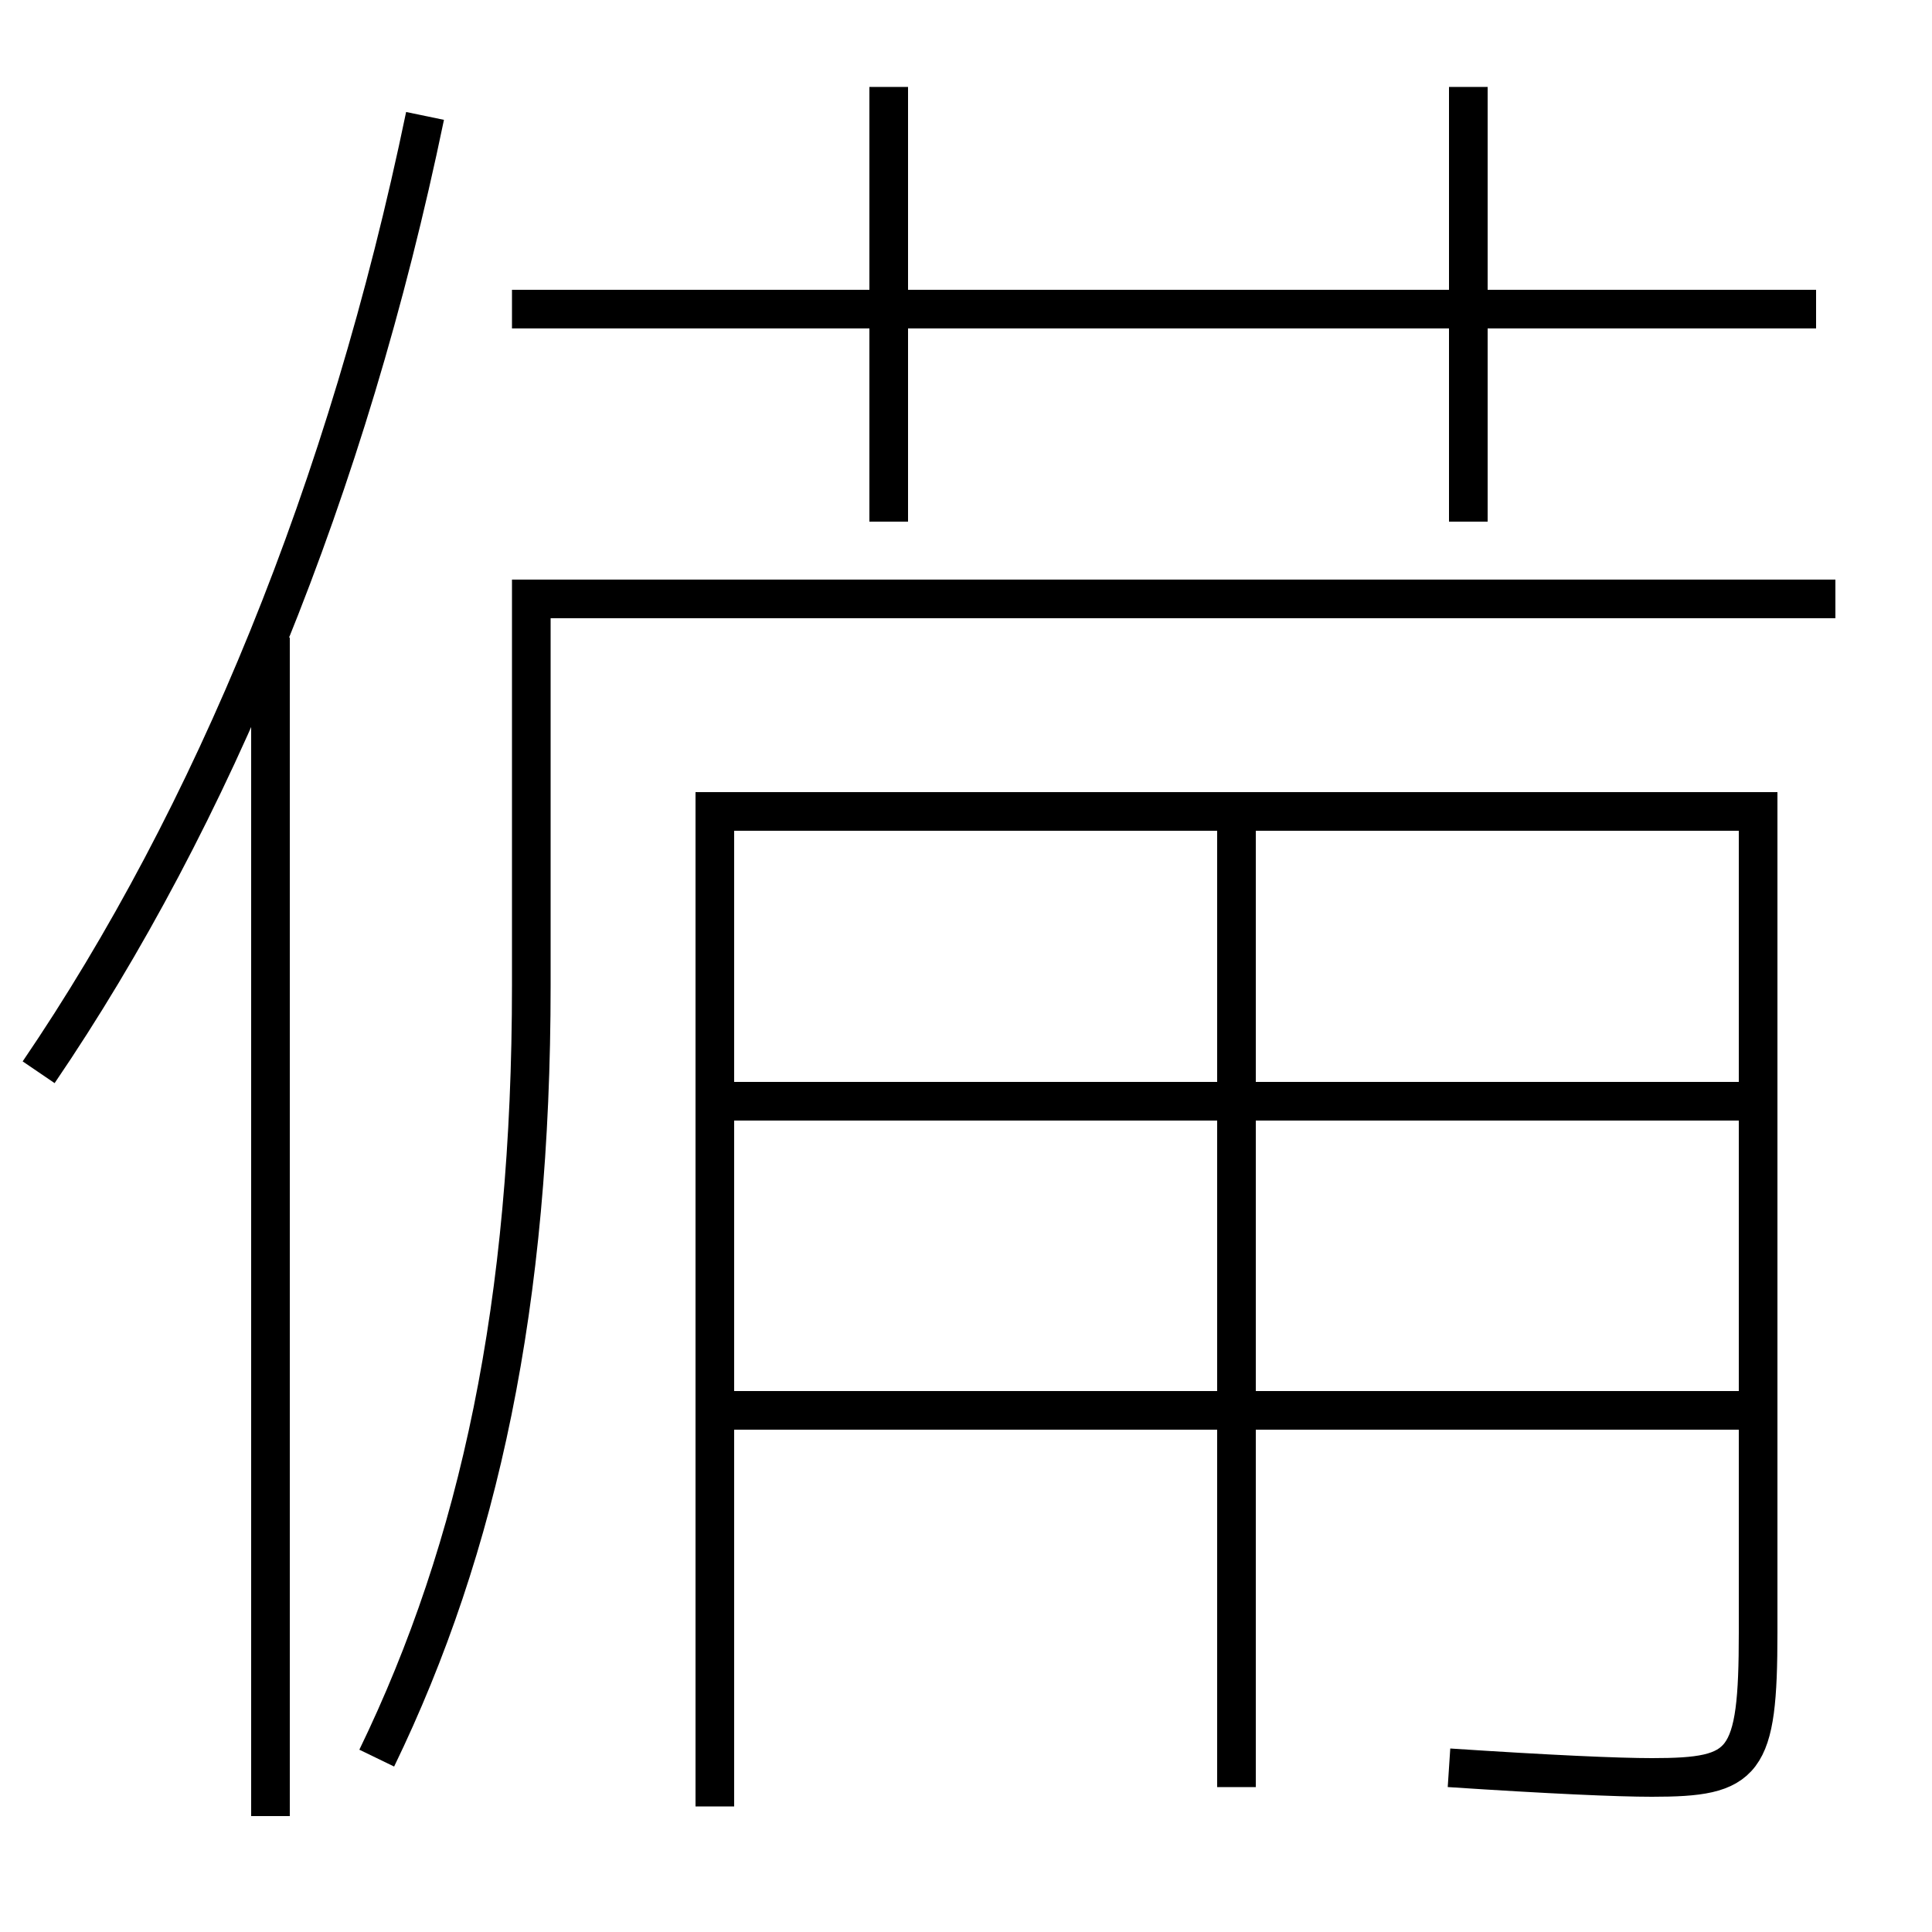 <?xml version='1.0' encoding='utf-8'?>
<svg xmlns="http://www.w3.org/2000/svg" height="100px" version="1.0" viewBox="0 0 100 100" width="100px" x="0px" y="0px">
<line fill="none" stroke="#000000" stroke-width="2" x1="26.5" x2="94" y1="16" y2="16" /><line fill="none" stroke="#000000" stroke-width="2" x1="46" x2="46" y1="27" y2="4.5" /><line fill="none" stroke="#000000" stroke-width="2" x1="76" x2="76" y1="27" y2="4.5" /><line fill="none" stroke="#000000" stroke-width="2" x1="38" x2="90" y1="73" y2="73" /><line fill="none" stroke="#000000" stroke-width="2" x1="38" x2="90" y1="57" y2="57" /><line fill="none" stroke="#000000" stroke-width="2" x1="64" x2="64" y1="43" y2="92.5" /><line fill="none" stroke="#000000" stroke-width="2" x1="14" x2="14" y1="94" y2="33" /><path d="M37,93.5 V42.0 h54.0 v42.5 c0,6.833 -0.657,7.5 -5.5,7.5 c-1.764,0 -5.271,-0.155 -10.5,-0.5" fill="none" stroke="#000000" stroke-width="2" /><path d="M19.5,91 c5.317,-10.972 8,-23.576 8,-40 v-20.0 h67.5" fill="none" stroke="#000000" stroke-width="2" /><path d="M22,6 c-4.002,19.29 -10.986,36.252 -20,49.5" fill="none" stroke="#000000" stroke-width="2" /></svg>